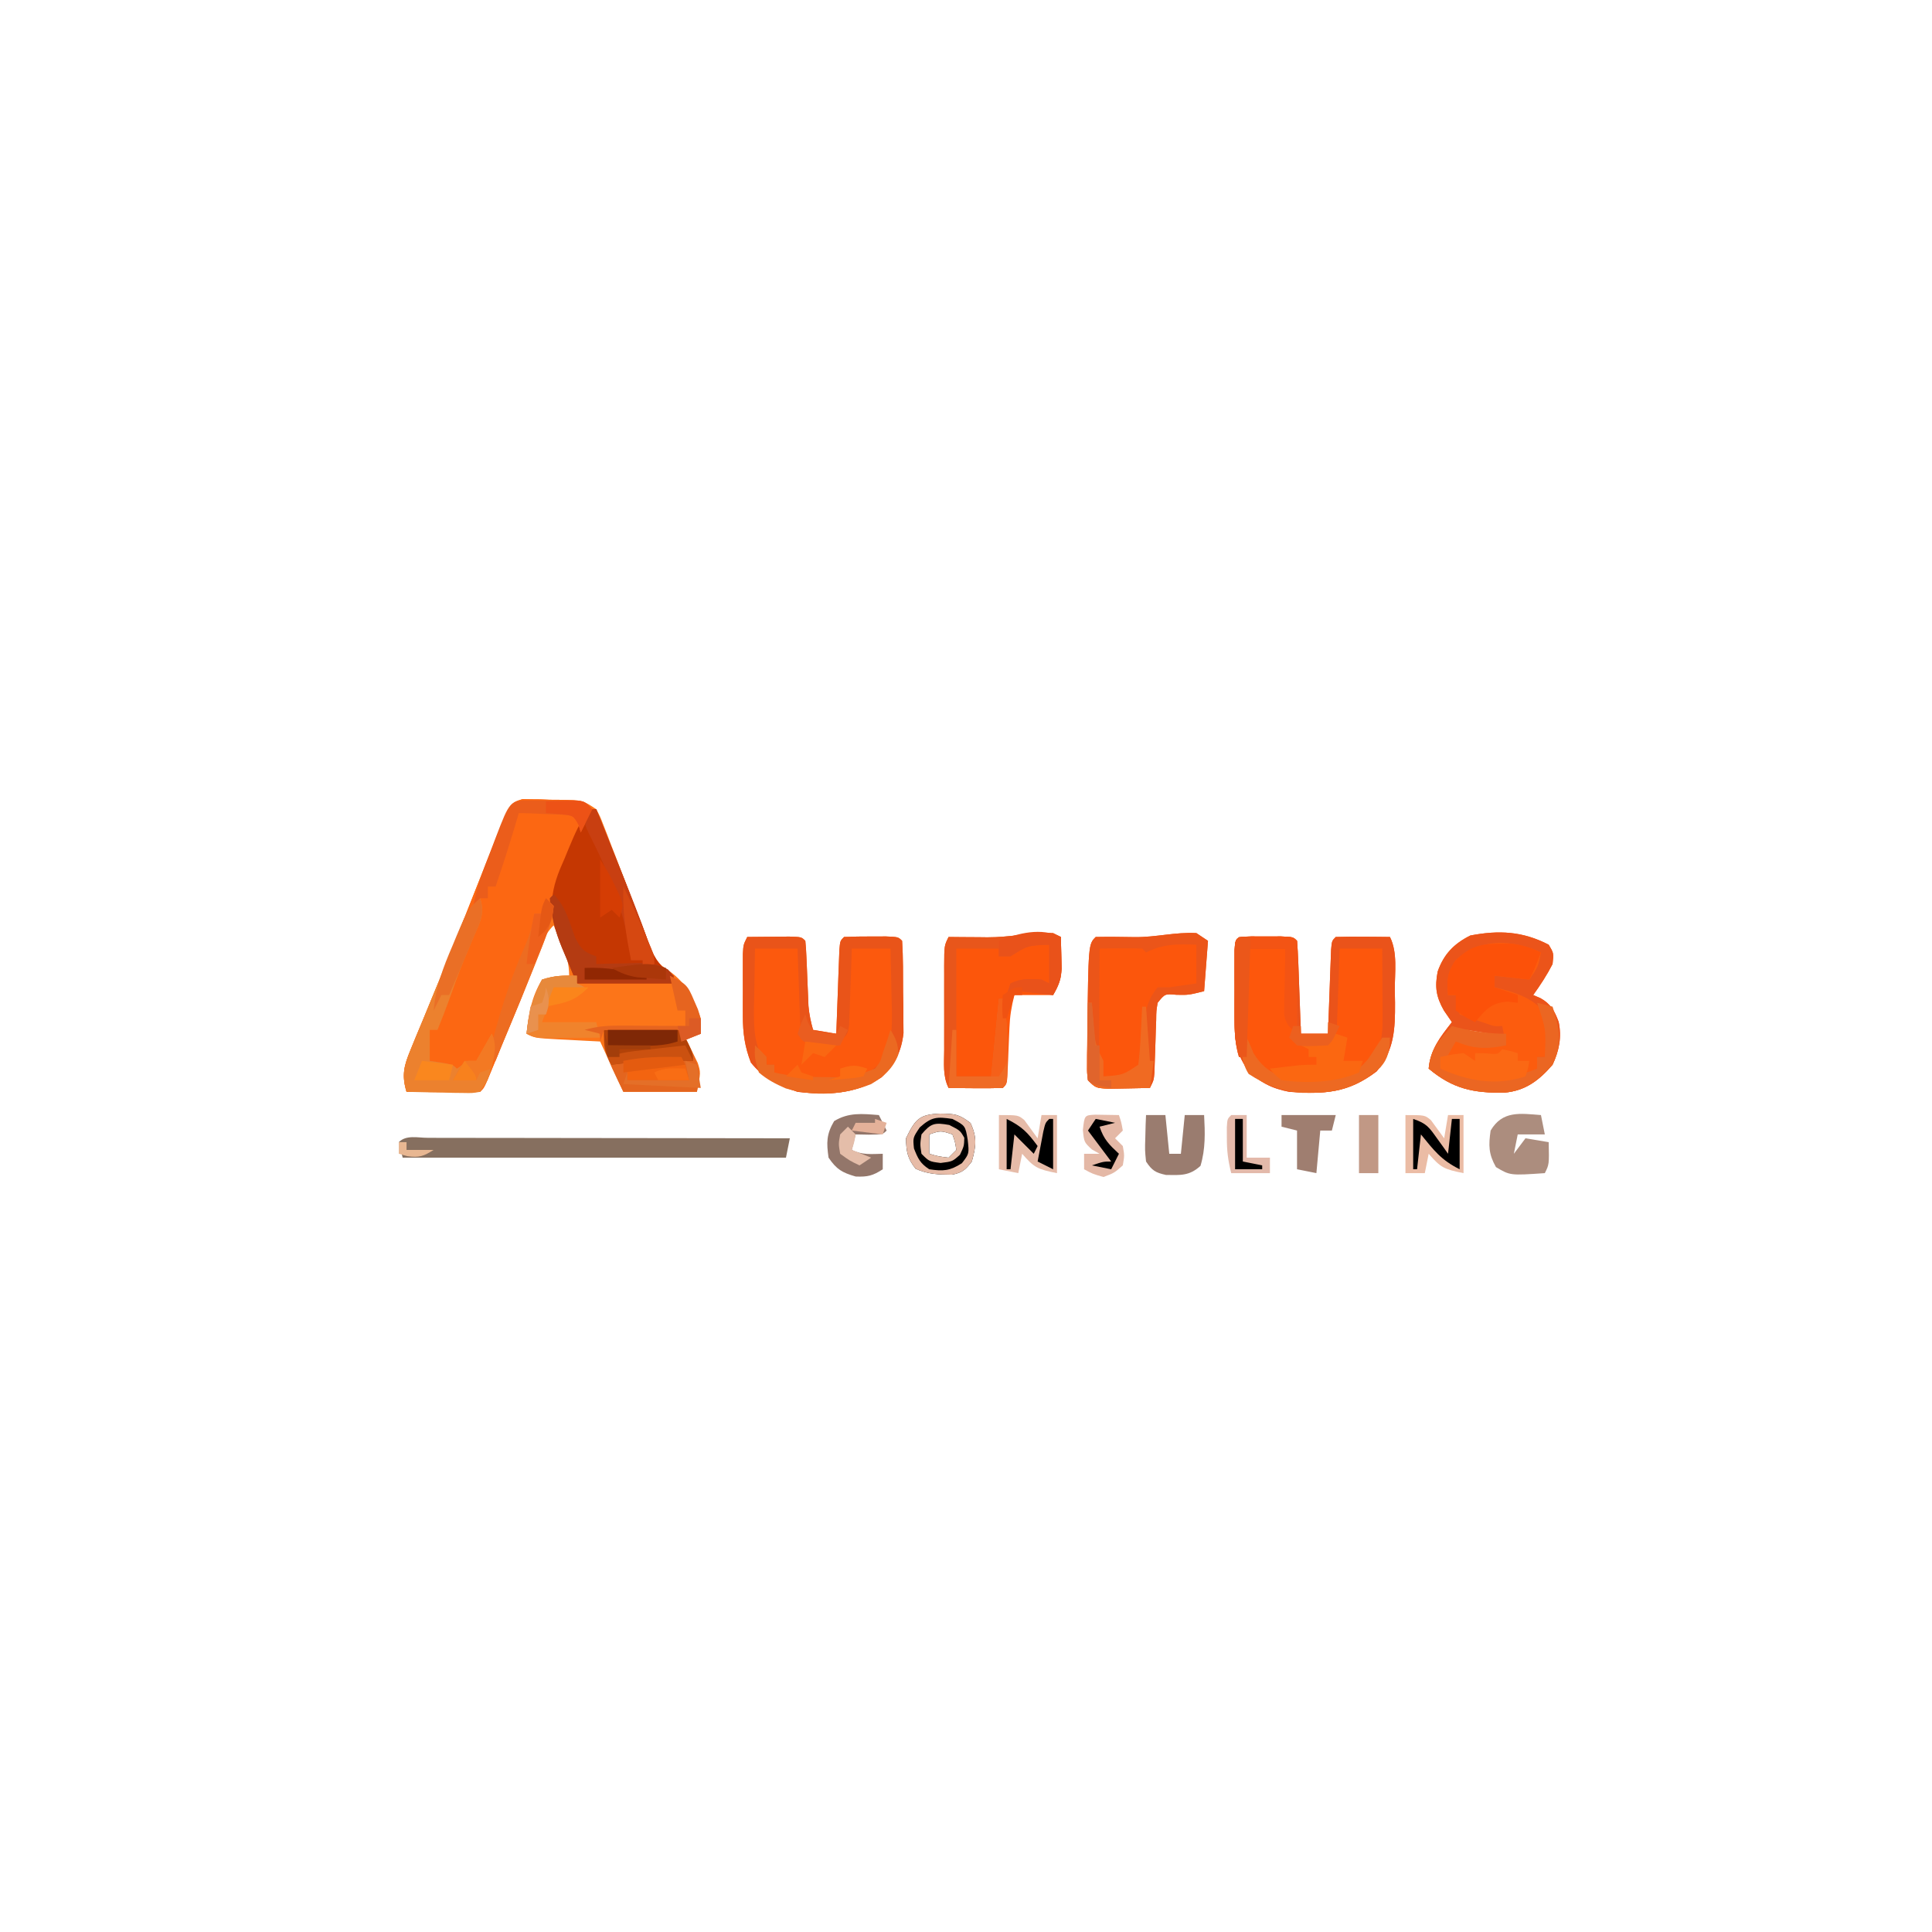 <?xml version="1.0" encoding="UTF-8"?>
<svg version="1.1" xmlns="http://www.w3.org/2000/svg" width="499" height="499">
<path d="M0 0 C0.719 0.013 1.439 0.027 2.18 0.041 C2.969 0.048 3.757 0.055 4.57 0.062 C5.39 0.095 6.21 0.128 7.055 0.162 C7.875 0.168 8.694 0.173 9.539 0.179 C15.611 0.303 15.611 0.303 19.055 2.599 C20.05 4.456 20.05 4.456 20.922 6.713 C21.248 7.543 21.574 8.372 21.909 9.228 C22.246 10.113 22.583 10.999 22.93 11.912 C23.281 12.814 23.633 13.716 23.995 14.645 C25.024 17.293 26.041 19.945 27.055 22.599 C27.563 23.922 28.073 25.245 28.582 26.568 C29.218 28.223 29.218 28.223 29.867 29.912 C30.256 30.917 30.646 31.923 31.047 32.959 C31.66 34.564 32.254 36.177 32.812 37.802 C34.038 41.155 34.859 42.476 37.93 44.412 C42.348 47.505 44.238 51.582 46.055 56.599 C46.055 57.919 46.055 59.239 46.055 60.599 C44.735 60.929 43.415 61.259 42.055 61.599 C42.505 62.487 42.505 62.487 42.965 63.392 C43.345 64.183 43.725 64.973 44.117 65.787 C44.5 66.564 44.883 67.341 45.277 68.142 C46.055 70.599 46.055 70.599 45.055 75.599 C38.785 75.599 32.515 75.599 26.055 75.599 C24.075 71.309 22.095 67.019 20.055 62.599 C18.851 62.539 17.647 62.478 16.406 62.416 C14.831 62.331 13.255 62.247 11.68 62.162 C10.489 62.103 10.489 62.103 9.273 62.043 C3.281 61.713 3.281 61.713 1.055 60.599 C1.593 55.321 2.333 51.135 5.055 46.599 C8.742 45.662 8.742 45.662 12.055 45.599 C12.055 42.303 11.311 40.436 10.055 37.412 C9.683 36.511 9.312 35.61 8.93 34.681 C8.641 33.994 8.352 33.307 8.055 32.599 C5.355 35.299 4.501 38.45 3.242 41.974 C0.696 48.934 -2.053 55.776 -4.945 62.599 C-6.275 65.832 -7.604 69.064 -8.93 72.299 C-9.945 74.599 -9.945 74.599 -10.945 75.599 C-12.361 75.686 -13.781 75.706 -15.199 75.697 C-16.053 75.694 -16.907 75.691 -17.787 75.687 C-18.685 75.679 -19.583 75.67 -20.508 75.662 C-21.41 75.657 -22.311 75.653 -23.24 75.648 C-25.475 75.636 -27.71 75.62 -29.945 75.599 C-31.217 71.269 -30.625 68.905 -28.91 64.779 C-28.437 63.62 -27.964 62.461 -27.476 61.267 C-26.945 60.003 -26.414 58.739 -25.883 57.474 C-25.342 56.162 -24.802 54.849 -24.264 53.535 C-23.408 51.448 -22.551 49.361 -21.689 47.277 C-19.456 41.873 -17.283 36.447 -15.133 31.01 C-14.819 30.217 -14.505 29.425 -14.182 28.609 C-12.943 25.482 -11.705 22.354 -10.472 19.225 C-9.612 17.044 -8.746 14.867 -7.879 12.689 C-7.5 11.722 -7.5 11.722 -7.113 10.736 C-3.217 0.991 -3.217 0.991 0 0 Z " fill="#FC7519" transform="translate(134.945,206.401)"/>
<path d="M0 0 C0.726 0.013 1.451 0.027 2.199 0.041 C2.992 0.048 3.786 0.055 4.603 0.062 C5.428 0.095 6.252 0.128 7.101 0.162 C7.93 0.168 8.758 0.173 9.611 0.179 C15.744 0.304 15.744 0.304 18.039 2.599 C17.736 3.17 17.433 3.741 17.121 4.33 C10.939 16.157 10.939 16.157 7.601 28.951 C6.919 33.378 5.468 37.154 3.789 41.287 C3.474 42.079 3.159 42.87 2.834 43.686 C0.685 49.067 -1.511 54.429 -3.766 59.767 C-4.636 61.828 -5.493 63.894 -6.344 65.963 C-6.795 67.06 -7.246 68.157 -7.711 69.287 C-8.119 70.281 -8.526 71.275 -8.946 72.299 C-9.961 74.599 -9.961 74.599 -10.961 75.599 C-12.377 75.686 -13.797 75.706 -15.215 75.697 C-16.069 75.694 -16.923 75.691 -17.803 75.687 C-18.701 75.679 -19.599 75.67 -20.524 75.662 C-21.425 75.657 -22.327 75.653 -23.256 75.648 C-25.491 75.636 -27.726 75.62 -29.961 75.599 C-31.233 71.269 -30.641 68.905 -28.926 64.779 C-28.453 63.62 -27.98 62.461 -27.492 61.267 C-26.961 60.003 -26.43 58.739 -25.899 57.474 C-25.358 56.162 -24.818 54.849 -24.28 53.535 C-23.424 51.448 -22.567 49.361 -21.705 47.277 C-19.472 41.873 -17.298 36.447 -15.149 31.01 C-14.835 30.217 -14.521 29.425 -14.198 28.609 C-12.959 25.482 -11.721 22.354 -10.488 19.225 C-9.627 17.044 -8.762 14.867 -7.895 12.689 C-7.516 11.722 -7.516 11.722 -7.129 10.736 C-3.231 0.987 -3.231 0.987 0 0 Z " fill="#FC6712" transform="translate(134.961,206.401)"/>
<path d="M0 0 C2.312 -0.027 4.625 -0.046 6.938 -0.062 C8.225 -0.074 9.513 -0.086 10.84 -0.098 C14 0 14 0 15 1 C15.144 2.367 15.227 3.74 15.281 5.113 C15.319 5.949 15.356 6.785 15.395 7.646 C15.447 8.966 15.447 8.966 15.5 10.312 C15.569 12.038 15.642 13.763 15.719 15.488 C15.749 16.257 15.779 17.026 15.811 17.818 C15.998 19.973 16.416 21.921 17 24 C18.98 24.33 20.96 24.66 23 25 C23.025 24.278 23.05 23.556 23.076 22.813 C23.192 19.562 23.314 16.313 23.438 13.062 C23.477 11.926 23.516 10.79 23.557 9.619 C23.599 8.54 23.64 7.46 23.684 6.348 C23.72 5.347 23.757 4.347 23.795 3.317 C24 1 24 1 25 0 C27.332 -0.099 29.666 -0.13 32 -0.125 C33.279 -0.128 34.557 -0.13 35.875 -0.133 C39 0 39 0 40 1 C40.283 5.389 40.232 9.79 40.25 14.188 C40.271 15.42 40.291 16.653 40.312 17.924 C40.32 19.715 40.32 19.715 40.328 21.543 C40.337 22.636 40.347 23.73 40.356 24.856 C39.814 29.637 38.12 32.91 34.688 36.25 C27.978 40.619 20.777 40.892 13 40 C8.062 38.423 4.21 36.503 0.938 32.438 C-0.645 28.322 -1.128 24.848 -1.133 20.43 C-1.134 19.369 -1.135 18.308 -1.137 17.215 C-1.133 16.113 -1.129 15.011 -1.125 13.875 C-1.129 12.765 -1.133 11.655 -1.137 10.512 C-1.135 9.453 -1.134 8.395 -1.133 7.305 C-1.132 6.335 -1.131 5.366 -1.129 4.367 C-1 2 -1 2 0 0 Z " fill="#FC590D" transform="translate(193,242)"/>
<path d="M0 0 C1.279 0.003 2.558 0.005 3.875 0.008 C5.154 0.005 6.433 0.003 7.75 0 C10.875 0.133 10.875 0.133 11.875 1.133 C12.033 2.912 12.126 4.696 12.191 6.48 C12.233 7.56 12.275 8.64 12.318 9.752 C12.358 10.888 12.397 12.025 12.438 13.195 C12.481 14.335 12.524 15.476 12.568 16.65 C12.675 19.478 12.777 22.305 12.875 25.133 C15.185 25.133 17.495 25.133 19.875 25.133 C19.9 24.411 19.925 23.689 19.951 22.946 C20.067 19.695 20.189 16.445 20.312 13.195 C20.352 12.059 20.391 10.923 20.432 9.752 C20.474 8.672 20.515 7.593 20.559 6.48 C20.595 5.48 20.632 4.48 20.67 3.449 C20.875 1.133 20.875 1.133 21.875 0.133 C24.228 0.06 26.583 0.049 28.938 0.07 C30.228 0.079 31.518 0.088 32.848 0.098 C33.847 0.109 34.846 0.121 35.875 0.133 C37.902 4.187 37.104 9.364 37.125 13.82 C37.146 14.897 37.166 15.974 37.188 17.084 C37.221 23.936 37.013 29.386 32.445 34.84 C25.119 40.444 18.897 40.82 9.875 40.133 C5.387 39.281 2.002 37.625 -1.062 34.195 C-4.078 29.718 -4.252 26.438 -4.258 21.09 C-4.259 19.934 -4.26 18.779 -4.262 17.588 C-4.258 16.386 -4.254 15.184 -4.25 13.945 C-4.254 12.732 -4.258 11.518 -4.262 10.268 C-4.26 9.116 -4.259 7.964 -4.258 6.777 C-4.257 5.719 -4.256 4.66 -4.254 3.57 C-4.059 -0.101 -3.755 0.16 0 0 Z " fill="#FD570C" transform="translate(323.125,241.867)"/>
<path d="M0 0 C1.312 2.188 1.312 2.188 1 5 C-0.451 7.829 -2.149 10.419 -4 13 C-3.379 13.267 -2.757 13.534 -2.117 13.809 C0.558 15.314 1.512 17.095 2.578 19.938 C3.394 23.927 2.708 27.337 1 31 C-2.452 35.043 -6.028 37.754 -11.453 38.203 C-19.409 38.336 -24.749 37.251 -31 32 C-30.543 26.973 -28.008 23.851 -25 20 C-25.681 19.01 -26.361 18.02 -27.062 17 C-29.08 13.433 -29.45 10.935 -28.672 6.926 C-27.124 2.489 -24.487 -0.257 -20.25 -2.375 C-12.877 -3.793 -6.736 -3.488 0 0 Z M-21 22 C-20.34 22.66 -19.68 23.32 -19 24 C-16.892 23.681 -16.892 23.681 -15 23 C-17.97 22.505 -17.97 22.505 -21 22 Z " fill="#FC5C0E" transform="translate(400,244)"/>
<path d="M0 0 C0.99 0.66 1.98 1.32 3 2 C2.67 6.29 2.34 10.58 2 15 C-2 16 -2 16 -5.125 15.938 C-8.132 15.671 -8.132 15.671 -10 18 C-10.353 20.096 -10.353 20.096 -10.379 22.5 C-10.413 23.387 -10.447 24.274 -10.482 25.188 C-10.509 26.116 -10.535 27.044 -10.562 28 C-10.622 29.833 -10.686 31.667 -10.754 33.5 C-10.778 34.315 -10.802 35.129 -10.826 35.969 C-11 38 -11 38 -12 40 C-14.291 40.054 -16.583 40.093 -18.875 40.125 C-20.151 40.148 -21.427 40.171 -22.742 40.195 C-26 40 -26 40 -28 38 C-28.243 36.191 -28.243 36.191 -28.23 33.992 C-28.229 33.177 -28.228 32.362 -28.227 31.523 C-28.214 30.649 -28.201 29.775 -28.188 28.875 C-28.18 27.985 -28.173 27.095 -28.166 26.178 C-27.885 2.885 -27.885 2.885 -26 1 C-22.629 0.94 -19.273 0.98 -15.902 1.039 C-10.405 1.099 -5.525 -0.296 0 0 Z " fill="#FC560C" transform="translate(309,241)"/>
<path d="M0 0 C0.66 0.33 1.32 0.66 2 1 C2.054 2.75 2.093 4.5 2.125 6.25 C2.148 7.225 2.171 8.199 2.195 9.203 C2 12 2 12 0 16 C-3.3 16 -6.6 16 -10 16 C-10.771 19.086 -11.159 21.405 -11.281 24.512 C-11.319 25.352 -11.356 26.191 -11.395 27.057 C-11.465 28.822 -11.536 30.588 -11.605 32.354 C-11.643 33.189 -11.68 34.025 -11.719 34.887 C-11.764 36.035 -11.764 36.035 -11.811 37.206 C-12 39 -12 39 -13 40 C-15.353 40.073 -17.708 40.084 -20.062 40.062 C-21.353 40.053 -22.643 40.044 -23.973 40.035 C-24.972 40.024 -25.971 40.012 -27 40 C-28.55 36.899 -28.142 33.621 -28.133 30.219 C-28.134 29.449 -28.135 28.68 -28.136 27.888 C-28.136 26.26 -28.135 24.633 -28.13 23.005 C-28.125 20.51 -28.13 18.015 -28.137 15.52 C-28.136 13.94 -28.135 12.361 -28.133 10.781 C-28.135 10.032 -28.137 9.283 -28.139 8.512 C-28.115 3.23 -28.115 3.23 -27 1 C-25.88 1.012 -24.76 1.023 -23.605 1.035 C-22.133 1.045 -20.66 1.054 -19.188 1.062 C-18.45 1.071 -17.712 1.079 -16.951 1.088 C-11.11 1.114 -5.901 -0.187 0 0 Z " fill="#FC560B" transform="translate(272,241)"/>
<path d="M0 0 C0.66 0 1.32 0 2 0 C9.684 19.116 9.684 19.116 12.812 27.312 C13.199 28.317 13.586 29.321 13.984 30.355 C14.608 31.98 15.224 33.607 15.828 35.238 C17.274 38.954 18.672 40.82 22 43 C22 43.66 22 44.32 22 45 C13.75 45 5.5 45 -3 45 C-3.969 42.669 -4.939 40.339 -5.938 37.938 C-6.394 36.858 -6.394 36.858 -6.859 35.758 C-9.945 28.188 -10.477 23.07 -7.342 15.422 C-6.961 14.54 -6.58 13.658 -6.188 12.75 C-5.818 11.853 -5.449 10.956 -5.068 10.031 C-3.574 6.446 -2.162 3.242 0 0 Z " fill="#C53702" transform="translate(152,209)"/>
<path d="M0 0 C2.312 -0.027 4.625 -0.046 6.938 -0.062 C8.225 -0.074 9.513 -0.086 10.84 -0.098 C14 0 14 0 15 1 C15.144 2.367 15.227 3.74 15.281 5.113 C15.319 5.949 15.356 6.785 15.395 7.646 C15.447 8.966 15.447 8.966 15.5 10.312 C15.569 12.038 15.642 13.763 15.719 15.488 C15.749 16.257 15.779 17.026 15.811 17.818 C15.998 19.973 16.416 21.921 17 24 C18.98 24.33 20.96 24.66 23 25 C23.025 24.278 23.05 23.556 23.076 22.813 C23.192 19.562 23.314 16.313 23.438 13.062 C23.477 11.926 23.516 10.79 23.557 9.619 C23.599 8.54 23.64 7.46 23.684 6.348 C23.72 5.347 23.757 4.347 23.795 3.317 C24 1 24 1 25 0 C27.332 -0.099 29.666 -0.13 32 -0.125 C33.279 -0.128 34.557 -0.13 35.875 -0.133 C39 0 39 0 40 1 C40.283 5.389 40.232 9.79 40.25 14.188 C40.271 15.42 40.291 16.653 40.312 17.924 C40.32 19.715 40.32 19.715 40.328 21.543 C40.337 22.636 40.347 23.73 40.356 24.856 C39.814 29.637 38.12 32.91 34.688 36.25 C27.978 40.619 20.777 40.892 13 40 C8.062 38.423 4.21 36.503 0.938 32.438 C-0.645 28.322 -1.128 24.848 -1.133 20.43 C-1.134 19.369 -1.135 18.308 -1.137 17.215 C-1.133 16.113 -1.129 15.011 -1.125 13.875 C-1.129 12.765 -1.133 11.655 -1.137 10.512 C-1.135 9.453 -1.134 8.395 -1.133 7.305 C-1.132 6.335 -1.131 5.366 -1.129 4.367 C-1 2 -1 2 0 0 Z M2 3 C1.919 6.875 1.859 10.749 1.812 14.625 C1.787 15.719 1.762 16.814 1.736 17.941 C1.683 23.797 1.7 28.063 5 33 C5.66 33 6.32 33 7 33 C7 33.66 7 34.32 7 35 C11.224 37.035 14.773 37.298 19.438 37.312 C20.715 37.329 21.992 37.346 23.309 37.363 C28.626 36.84 31.607 35.406 35.359 31.617 C37.832 26.167 37.423 21.03 37.25 15.125 C37.232 13.96 37.214 12.794 37.195 11.594 C37.148 8.728 37.083 5.865 37 3 C33.7 3 30.4 3 27 3 C26.951 4.565 26.902 6.13 26.852 7.742 C26.777 9.786 26.701 11.831 26.625 13.875 C26.579 15.424 26.579 15.424 26.531 17.004 C26.493 17.99 26.454 18.976 26.414 19.992 C26.383 20.903 26.351 21.815 26.319 22.753 C26 25 26 25 24 27 C22.125 27.266 22.125 27.266 20 27.25 C18.948 27.258 18.948 27.258 17.875 27.266 C16 27 16 27 14 25 C13.681 22.753 13.681 22.753 13.586 19.992 C13.547 19.006 13.509 18.02 13.469 17.004 C13.438 15.971 13.407 14.939 13.375 13.875 C13.336 12.835 13.298 11.794 13.258 10.723 C13.163 8.149 13.081 5.574 13 3 C9.37 3 5.74 3 2 3 Z " fill="#E95419" transform="translate(193,242)"/>
<path d="M0 0 C1.279 0.003 2.558 0.005 3.875 0.008 C5.154 0.005 6.433 0.003 7.75 0 C10.875 0.133 10.875 0.133 11.875 1.133 C12.033 2.912 12.126 4.696 12.191 6.48 C12.233 7.56 12.275 8.64 12.318 9.752 C12.358 10.888 12.397 12.025 12.438 13.195 C12.481 14.335 12.524 15.476 12.568 16.65 C12.675 19.478 12.777 22.305 12.875 25.133 C15.185 25.133 17.495 25.133 19.875 25.133 C19.9 24.411 19.925 23.689 19.951 22.946 C20.067 19.695 20.189 16.445 20.312 13.195 C20.352 12.059 20.391 10.923 20.432 9.752 C20.474 8.672 20.515 7.593 20.559 6.48 C20.595 5.48 20.632 4.48 20.67 3.449 C20.875 1.133 20.875 1.133 21.875 0.133 C24.228 0.06 26.583 0.049 28.938 0.07 C30.228 0.079 31.518 0.088 32.848 0.098 C33.847 0.109 34.846 0.121 35.875 0.133 C37.902 4.187 37.104 9.364 37.125 13.82 C37.146 14.897 37.166 15.974 37.188 17.084 C37.221 23.936 37.013 29.386 32.445 34.84 C25.119 40.444 18.897 40.82 9.875 40.133 C5.387 39.281 2.002 37.625 -1.062 34.195 C-4.078 29.718 -4.252 26.438 -4.258 21.09 C-4.259 19.934 -4.26 18.779 -4.262 17.588 C-4.258 16.386 -4.254 15.184 -4.25 13.945 C-4.254 12.732 -4.258 11.518 -4.262 10.268 C-4.26 9.116 -4.259 7.964 -4.258 6.777 C-4.257 5.719 -4.256 4.66 -4.254 3.57 C-4.059 -0.101 -3.755 0.16 0 0 Z M-1.125 3.133 C-1.212 7.195 -1.265 11.257 -1.312 15.32 C-1.338 16.471 -1.363 17.621 -1.389 18.807 C-1.398 19.918 -1.408 21.03 -1.418 22.176 C-1.434 23.197 -1.449 24.218 -1.466 25.27 C-0.93 29.773 1.057 32.336 4.25 35.445 C10.594 38.399 18.074 37.943 24.875 36.508 C28.879 34.673 30.369 32.744 32.875 29.133 C33.895 26.074 33.99 24.009 33.973 20.809 C33.969 19.781 33.966 18.753 33.963 17.693 C33.955 16.622 33.946 15.55 33.938 14.445 C33.933 13.362 33.928 12.278 33.924 11.162 C33.912 8.486 33.894 5.809 33.875 3.133 C30.245 3.133 26.615 3.133 22.875 3.133 C22.826 4.698 22.777 6.263 22.727 7.875 C22.652 9.919 22.576 11.964 22.5 14.008 C22.454 15.557 22.454 15.557 22.406 17.137 C22.368 18.123 22.329 19.109 22.289 20.125 C22.258 21.036 22.226 21.947 22.194 22.886 C21.875 25.133 21.875 25.133 19.875 27.133 C17.187 27.403 14.584 27.22 11.875 27.133 C9.428 22.328 9.439 17.595 9.25 12.32 C9.211 11.437 9.173 10.553 9.133 9.643 C9.039 7.473 8.956 5.303 8.875 3.133 C5.575 3.133 2.275 3.133 -1.125 3.133 Z " fill="#EA531A" transform="translate(323.125,241.867)"/>
<path d="M0 0 C0.931 0.004 1.863 0.007 2.823 0.011 C3.798 0.011 4.774 0.011 5.779 0.01 C9.02 0.011 12.261 0.019 15.502 0.027 C17.743 0.029 19.983 0.03 22.224 0.031 C28.134 0.035 34.044 0.045 39.954 0.056 C45.98 0.066 52.006 0.071 58.031 0.076 C69.864 0.086 81.697 0.103 93.529 0.124 C93.199 1.774 92.869 3.424 92.529 5.124 C59.859 5.124 27.189 5.124 -6.471 5.124 C-6.801 3.804 -7.131 2.484 -7.471 1.124 C-5.528 -0.819 -2.586 0.004 0 0 Z " fill="#866F5F" transform="translate(110.471,293.876)"/>
<path d="M0 0 C1.312 2.188 1.312 2.188 1 5 C-0.451 7.829 -2.149 10.419 -4 13 C-3.379 13.267 -2.757 13.534 -2.117 13.809 C0.558 15.314 1.512 17.095 2.578 19.938 C3.394 23.927 2.708 27.337 1 31 C-2.452 35.043 -6.028 37.754 -11.453 38.203 C-19.409 38.336 -24.749 37.251 -31 32 C-30.543 26.973 -28.008 23.851 -25 20 C-25.681 19.01 -26.361 18.02 -27.062 17 C-29.08 13.433 -29.45 10.935 -28.672 6.926 C-27.124 2.489 -24.487 -0.257 -20.25 -2.375 C-12.877 -3.793 -6.736 -3.488 0 0 Z M-24 4 C-26.29 7.435 -26.178 8.985 -26 13 C-25.34 13 -24.68 13 -24 13 C-23.67 14.65 -23.34 16.3 -23 18 C-21.543 18.504 -20.084 19.003 -18.625 19.5 C-17.813 19.778 -17.001 20.057 -16.164 20.344 C-14.058 21.097 -14.058 21.097 -12 21 C-11.67 22.65 -11.34 24.3 -11 26 C-15.824 26.193 -19.496 25.757 -24 24 C-27.247 27.488 -27.247 27.488 -28 32 C-21.596 34.9 -16.026 35.834 -9 35 C-5.444 33.688 -5.444 33.688 -3 32 C-3 31.01 -3 30.02 -3 29 C-2.34 29 -1.68 29 -1 29 C0.092 24.134 0.612 21.101 -1.875 16.625 C-5.209 13.225 -9.484 12.122 -14 11 C-14 10.01 -14 9.02 -14 8 C-11.03 8.33 -8.06 8.66 -5 9 C-2.741 5.746 -2.741 5.746 -2 2 C-9.547 -1.412 -17.594 -1.749 -24 4 Z M-21 22 C-20.34 22.66 -19.68 23.32 -19 24 C-16.892 23.681 -16.892 23.681 -15 23 C-17.97 22.505 -17.97 22.505 -21 22 Z " fill="#EB541A" transform="translate(400,244)"/>
<path d="M0 0 C0.99 0.66 1.98 1.32 3 2 C2.67 6.29 2.34 10.58 2 15 C-2 16 -2 16 -5.125 15.938 C-8.132 15.671 -8.132 15.671 -10 18 C-10.353 20.096 -10.353 20.096 -10.379 22.5 C-10.413 23.387 -10.447 24.274 -10.482 25.188 C-10.509 26.116 -10.535 27.044 -10.562 28 C-10.622 29.833 -10.686 31.667 -10.754 33.5 C-10.778 34.315 -10.802 35.129 -10.826 35.969 C-11 38 -11 38 -12 40 C-14.291 40.054 -16.583 40.093 -18.875 40.125 C-20.151 40.148 -21.427 40.171 -22.742 40.195 C-26 40 -26 40 -28 38 C-28.243 36.191 -28.243 36.191 -28.23 33.992 C-28.229 33.177 -28.228 32.362 -28.227 31.523 C-28.214 30.649 -28.201 29.775 -28.188 28.875 C-28.18 27.985 -28.173 27.095 -28.166 26.178 C-27.885 2.885 -27.885 2.885 -26 1 C-22.629 0.94 -19.273 0.98 -15.902 1.039 C-10.405 1.099 -5.525 -0.296 0 0 Z M-13 5 C-13.33 4.67 -13.66 4.34 -14 4 C-15.853 3.928 -17.708 3.916 -19.562 3.938 C-20.574 3.947 -21.586 3.956 -22.629 3.965 C-23.411 3.976 -24.194 3.988 -25 4 C-25.025 8.057 -25.043 12.114 -25.055 16.17 C-25.06 17.55 -25.067 18.929 -25.075 20.308 C-25.088 22.294 -25.093 24.28 -25.098 26.266 C-25.103 27.46 -25.108 28.654 -25.114 29.884 C-25.019 32.467 -24.766 34.55 -24 37 C-19.455 37.423 -19.455 37.423 -15.301 35.949 C-13.301 32.953 -13.584 30.183 -13.5 26.625 C-13.38 21.57 -13.281 18.009 -10 14 C-9.01 14 -8.02 14 -7 14 C-4.664 13.683 -2.331 13.352 0 13 C0 9.7 0 6.4 0 3 C-4.921 2.833 -8.503 2.752 -13 5 Z " fill="#EB5519" transform="translate(309,241)"/>
<path d="M0 0 C0.66 0.33 1.32 0.66 2 1 C2.054 2.75 2.093 4.5 2.125 6.25 C2.148 7.225 2.171 8.199 2.195 9.203 C1.999 12.02 1.446 13.609 0 16 C-0.699 15.916 -1.397 15.832 -2.117 15.746 C-3.482 15.593 -3.482 15.593 -4.875 15.438 C-5.78 15.333 -6.685 15.229 -7.617 15.121 C-10.017 14.803 -10.017 14.803 -12 16 C-11.67 15.01 -11.34 14.02 -11 13 C-8.261 11.63 -6.029 11.874 -3 12 C-2.34 12.33 -1.68 12.66 -1 13 C-1 9.7 -1 6.4 -1 3 C-6.585 3.199 -6.585 3.199 -11 6 C-11.99 6 -12.98 6 -14 6 C-14 5.34 -14 4.68 -14 4 C-17.63 4 -21.26 4 -25 4 C-25 14.89 -25 25.78 -25 37 C-22.03 37 -19.06 37 -16 37 C-15.34 30.4 -14.68 23.8 -14 17 C-13.67 17 -13.34 17 -13 17 C-11.841 21.601 -11.851 26.04 -11.875 30.75 C-11.869 31.92 -11.869 31.92 -11.863 33.113 C-11.873 38.873 -11.873 38.873 -13 40 C-15.353 40.073 -17.708 40.084 -20.062 40.062 C-21.353 40.053 -22.643 40.044 -23.973 40.035 C-24.972 40.024 -25.971 40.012 -27 40 C-28.55 36.899 -28.142 33.621 -28.133 30.219 C-28.134 29.449 -28.135 28.68 -28.136 27.888 C-28.136 26.26 -28.135 24.633 -28.13 23.005 C-28.125 20.51 -28.13 18.015 -28.137 15.52 C-28.136 13.94 -28.135 12.361 -28.133 10.781 C-28.135 10.032 -28.137 9.283 -28.139 8.512 C-28.115 3.23 -28.115 3.23 -27 1 C-25.88 1.012 -24.76 1.023 -23.605 1.035 C-22.133 1.045 -20.66 1.054 -19.188 1.062 C-18.45 1.071 -17.712 1.079 -16.951 1.088 C-11.11 1.114 -5.901 -0.187 0 0 Z M-8 13 C-4 14 -4 14 -4 14 Z " fill="#E8561B" transform="translate(272,241)"/>
<path d="M0 0 C6.6 0 13.2 0 20 0 C25.125 10.375 25.125 10.375 24 16 C17.73 16 11.46 16 5 16 C0 5.625 0 5.625 0 0 Z " fill="#E3651F" transform="translate(156,266)"/>
<path d="M0 0 C1.338 4.013 -0.097 6.308 -1.688 10 C-2.25 11.351 -2.811 12.703 -3.371 14.055 C-3.649 14.722 -3.928 15.39 -4.214 16.077 C-5.635 19.555 -6.884 23.093 -8.141 26.633 C-9.041 29.112 -10.009 31.556 -11 34 C-11.66 34 -12.32 34 -13 34 C-13 34.949 -13 35.898 -13 36.875 C-13 38.583 -13 40.292 -13 42 C-12.031 42.144 -11.061 42.289 -10.062 42.438 C-7 43 -7 43 -6 44 C-5.01 43.34 -4.02 42.68 -3 42 C-2.34 42 -1.68 42 -1 42 C0.32 39.69 1.64 37.38 3 35 C4.335 37.67 3.779 39.038 3.188 41.938 C3.016 42.813 2.845 43.688 2.668 44.59 C2 47 2 47 0 50 C-1.971 50.341 -1.971 50.341 -4.352 50.293 C-5.202 50.283 -6.053 50.274 -6.93 50.264 C-7.819 50.239 -8.709 50.213 -9.625 50.188 C-10.522 50.174 -11.419 50.16 -12.344 50.146 C-14.563 50.111 -16.781 50.062 -19 50 C-20.428 45.397 -19.457 42.756 -17.648 38.371 C-17.393 37.741 -17.137 37.11 -16.873 36.461 C-16.052 34.448 -15.214 32.443 -14.375 30.438 C-13.833 29.117 -13.293 27.796 -12.754 26.475 C-11.694 23.882 -10.623 21.295 -9.542 18.71 C-8.536 16.303 -7.557 13.89 -6.591 11.465 C-6.161 10.395 -5.732 9.325 -5.289 8.223 C-4.731 6.813 -4.731 6.813 -4.163 5.375 C-3.028 3.058 -1.937 1.675 0 0 Z " fill="#EC812E" transform="translate(124,232)"/>
<path d="M0 0 C0.927 -0.005 1.854 -0.01 2.809 -0.016 C5.723 0.265 7.911 1.038 10.562 2.25 C8.688 7 8.688 7 7.562 9.25 C4.593 8.92 1.623 8.59 -1.438 8.25 C-1.438 9.24 -1.438 10.23 -1.438 11.25 C0.542 11.91 2.522 12.57 4.562 13.25 C4.562 13.91 4.562 14.57 4.562 15.25 C3.232 15.095 3.232 15.095 1.875 14.938 C-2.444 15.345 -3.694 17.022 -6.438 20.25 C-8.938 19 -8.938 19 -11.438 17.25 C-11.438 15.93 -11.438 14.61 -11.438 13.25 C-12.098 13.25 -12.758 13.25 -13.438 13.25 C-13.785 9.518 -13.73 7.709 -11.688 4.5 C-7.988 0.8 -5.201 -0.029 0 0 Z " fill="#FC5109" transform="translate(387.438,243.75)"/>
<path d="M0 0 C1.32 0.33 2.64 0.66 4 1 C5.806 6.719 6.627 10.326 4 16 C0.401 19.916 -2.99 22.751 -8.453 23.203 C-16.409 23.336 -21.749 22.251 -28 17 C-27.555 11.96 -25.287 9.624 -22 6 C-21.196 6.217 -21.196 6.217 -20.375 6.438 C-16.191 7.429 -12.309 8 -8 8 C-8 8.99 -8 9.98 -8 11 C-13.035 12.007 -16.239 11.974 -21 10 C-22.32 12.31 -23.64 14.62 -25 17 C-16.722 19.499 -8.15 20.524 0 17 C0 16.01 0 15.02 0 14 C0.66 14 1.32 14 2 14 C2.299 6.78 2.299 6.78 0 0 Z " fill="#EB6622" transform="translate(397,259)"/>
<path d="M0 0 C3.744 0.048 4.821 0.094 7.875 2.438 C9.583 6.26 9.299 8.374 8.188 12.375 C6.571 14.504 5.716 15.276 3.066 15.773 C-0.413 15.738 -3.109 15.692 -6.312 14.25 C-8.433 11.6 -8.745 9.754 -8.812 6.375 C-6.398 1.437 -5.399 0.206 0 0 Z M-2.812 5.375 C-2.812 7.025 -2.812 8.675 -2.812 10.375 C-0.415 11.055 -0.415 11.055 2.188 11.375 C2.848 10.715 3.507 10.055 4.188 9.375 C3.869 7.267 3.869 7.267 3.188 5.375 C0.138 4.364 0.138 4.364 -2.812 5.375 Z " fill="#000000" transform="translate(242.812,287.625)"/>
<path d="M0 0 C1.279 0.003 2.558 0.005 3.875 0.008 C5.154 0.005 6.433 0.003 7.75 0 C10.875 0.133 10.875 0.133 11.875 1.133 C11.962 2.914 11.982 4.698 11.973 6.48 C11.969 7.56 11.966 8.64 11.963 9.752 C11.955 10.888 11.946 12.025 11.938 13.195 C11.933 14.335 11.928 15.476 11.924 16.65 C11.912 19.478 11.896 22.305 11.875 25.133 C9.89 23.496 8.957 22.632 8.534 20.048 C8.55 19.268 8.566 18.488 8.582 17.684 C8.592 16.836 8.601 15.988 8.611 15.115 C8.636 14.234 8.662 13.353 8.688 12.445 C8.701 11.553 8.715 10.66 8.729 9.74 C8.764 7.538 8.818 5.335 8.875 3.133 C5.575 3.133 2.275 3.133 -1.125 3.133 C-1.125 12.373 -1.125 21.613 -1.125 31.133 C-1.785 31.133 -2.445 31.133 -3.125 31.133 C-4.154 27.738 -4.254 24.628 -4.258 21.09 C-4.259 19.934 -4.26 18.779 -4.262 17.588 C-4.258 16.386 -4.254 15.184 -4.25 13.945 C-4.254 12.732 -4.258 11.518 -4.262 10.268 C-4.26 9.116 -4.259 7.964 -4.258 6.777 C-4.257 5.719 -4.256 4.66 -4.254 3.57 C-4.059 -0.101 -3.755 0.16 0 0 Z " fill="#F35414" transform="translate(323.125,241.867)"/>
<path d="M0 0 C5 0 5 0 6.582 1.312 C7.721 2.875 8.861 4.438 10 6 C10.33 4.02 10.66 2.04 11 0 C12.32 0 13.64 0 15 0 C15 4.95 15 9.9 15 15 C9.979 13.996 9.138 13.602 6 10 C5.67 11.65 5.34 13.3 5 15 C3.35 15 1.7 15 0 15 C0 10.05 0 5.1 0 0 Z " fill="#EBBCA5" transform="translate(363,288)"/>
<path d="M0 0 C5 0 5 0 6.582 1.312 C7.721 2.875 8.861 4.438 10 6 C10.33 4.02 10.66 2.04 11 0 C12.32 0 13.64 0 15 0 C15 4.95 15 9.9 15 15 C9.979 13.996 9.138 13.602 6 10 C5.67 11.65 5.34 13.3 5 15 C3.35 14.67 1.7 14.34 0 14 C0 9.38 0 4.76 0 0 Z " fill="#E6BBA8" transform="translate(258,288)"/>
<path d="M0 0 C0.33 1.65 0.66 3.3 1 5 C-1.31 5 -3.62 5 -6 5 C-6.33 6.65 -6.66 8.3 -7 10 C-6.01 8.68 -5.02 7.36 -4 6 C-1.03 6.495 -1.03 6.495 2 7 C2.125 12.75 2.125 12.75 1 15 C-7.965 15.616 -7.965 15.616 -11.625 13.438 C-13.542 10.039 -13.549 7.84 -13 4 C-9.935 -1.198 -5.392 -0.415 0 0 Z " fill="#AC8D7E" transform="translate(398,288)"/>
<path d="M0 0 C3.112 3.112 4.066 7.169 5.586 11.25 C7.102 14.199 7.921 14.952 11 16 C11 16.66 11 17.32 11 18 C12.663 17.948 12.663 17.948 14.359 17.895 C15.823 17.866 17.286 17.839 18.75 17.812 C19.48 17.787 20.209 17.762 20.961 17.736 C24.268 17.691 26.589 17.774 29.516 19.387 C31 21 31 21 31 23 C22.75 23 14.5 23 6 23 C5.031 20.669 4.061 18.339 3.062 15.938 C2.758 15.218 2.454 14.499 2.141 13.758 C0.399 9.484 -0.63 5.611 -1 1 C-0.67 0.67 -0.34 0.34 0 0 Z " fill="#B43B12" transform="translate(143,231)"/>
<path d="M0 0 C6.6 0 13.2 0 20 0 C23 6 23 6 23 8 C21.857 7.983 21.857 7.983 20.691 7.965 C14.362 7.91 8.274 8.163 2 9 C-0.052 5.538 0 4.406 0 0 Z " fill="#B24208" transform="translate(156,266)"/>
<path d="M0 0 C1.65 0 3.3 0 5 0 C5.33 3.3 5.66 6.6 6 10 C6.99 10 7.98 10 9 10 C9.33 6.7 9.66 3.4 10 0 C11.65 0 13.3 0 15 0 C15.239 4.562 15.384 8.721 14.062 13.125 C11.185 15.741 8.937 15.519 5.156 15.469 C2.436 14.877 1.542 14.325 0 12 C-0.293 9.082 -0.293 9.082 -0.188 5.812 C-0.16 4.726 -0.133 3.639 -0.105 2.52 C-0.071 1.688 -0.036 0.857 0 0 Z " fill="#9A7C6F" transform="translate(296,288)"/>
<path d="M0 0 C0.66 1.32 1.32 2.64 2 4 C1 5 1 5 -2.562 5.062 C-3.697 5.042 -4.831 5.021 -6 5 C-6.33 6.32 -6.66 7.64 -7 9 C-4.291 10.354 -1.991 10.065 1 10 C1 11.32 1 12.64 1 14 C-1.555 15.671 -2.904 16.004 -6 15.875 C-9.538 14.843 -10.918 14.043 -13 11 C-13.553 7.127 -13.563 4.955 -11.562 1.562 C-7.79 -0.738 -4.309 -0.331 0 0 Z " fill="#93766A" transform="translate(227,288)"/>
<path d="M0 0 C1.195 -0.004 1.195 -0.004 2.414 -0.008 C3.663 0.004 3.663 0.004 4.938 0.016 C5.77 0.008 6.603 0 7.461 -0.008 C8.258 -0.005 9.054 -0.003 9.875 0 C10.606 0.002 11.337 0.005 12.09 0.007 C13.938 0.266 13.938 0.266 15.938 2.266 C14.947 4.246 13.957 6.226 12.938 8.266 C12.754 7.621 12.571 6.977 12.383 6.312 C11.029 3.891 11.029 3.891 7.68 3.656 C6.404 3.61 5.127 3.563 3.812 3.516 C1.891 3.431 1.891 3.431 -0.07 3.344 C-1.058 3.318 -2.045 3.292 -3.062 3.266 C-3.244 3.883 -3.426 4.501 -3.613 5.137 C-5.32 10.886 -7.129 16.589 -9.062 22.266 C-9.723 22.266 -10.383 22.266 -11.062 22.266 C-11.062 23.256 -11.062 24.246 -11.062 25.266 C-11.723 25.266 -12.383 25.266 -13.062 25.266 C-13.723 26.586 -14.383 27.906 -15.062 29.266 C-14.414 23.322 -12.263 18.049 -10.125 12.516 C-9.765 11.558 -9.404 10.6 -9.033 9.613 C-5.358 0.017 -5.358 0.017 0 0 Z " fill="#EB5D1B" transform="translate(137.062,206.734)"/>
<path d="M0 0 C1.008 1.984 1.968 3.915 2.75 6 C4.661 9.057 6.647 10.791 10 12 C16.724 12.709 23.757 12.79 30 10 C32.356 7.659 32.356 7.659 34 5 C34.66 4.01 35.32 3.02 36 2 C36.66 2 37.32 2 38 2 C37.926 5.108 37.631 7.276 35.551 9.664 C29.081 15.362 23.783 16.399 15.234 16.254 C9.855 15.832 6.051 14.333 1.5 11.375 C-0.796 7.74 -0.322 4.185 0 0 Z " fill="#ED6922" transform="translate(321,266)"/>
<path d="M0 0 C0.66 0 1.32 0 2 0 C15.113 32.624 15.113 32.624 17 40 C15.515 40.495 15.515 40.495 14 41 C14 40.34 14 39.68 14 39 C13.01 39 12.02 39 11 39 C10.937 38.415 10.874 37.83 10.809 37.227 C9.288 26.566 5.163 16.164 0.258 6.605 C-1 4 -1 4 -0.688 1.625 C-0.461 1.089 -0.234 0.552 0 0 Z " fill="#C83F11" transform="translate(152,209)"/>
<path d="M0 0 C2.051 0.033 4.102 0.065 6.152 0.098 C6.777 1.973 6.777 1.973 7.152 4.098 C6.492 4.758 5.832 5.418 5.152 6.098 C5.812 6.758 6.472 7.418 7.152 8.098 C7.59 10.535 7.59 10.535 7.152 13.098 C4.965 15.035 4.965 15.035 2.152 16.098 C-0.66 15.285 -0.66 15.285 -2.848 14.098 C-2.848 12.778 -2.848 11.458 -2.848 10.098 C-1.528 10.098 -0.208 10.098 1.152 10.098 C0.492 9.726 -0.168 9.355 -0.848 8.973 C-2.848 7.098 -2.848 7.098 -3.16 3.973 C-2.744 0.145 -2.744 0.145 0 0 Z " fill="#E4B8A6" transform="translate(282.848,287.902)"/>
<path d="M0 0 C0.99 0.33 1.98 0.66 3 1 C2.67 2.98 2.34 4.96 2 7 C3.65 7 5.3 7 7 7 C6.67 7.99 6.34 8.98 6 10 C-0.2 12.677 -7.356 12.835 -14 12 C-15.891 10.48 -15.891 10.48 -17 9 C-15.563 8.831 -14.125 8.665 -12.688 8.5 C-11.887 8.407 -11.086 8.314 -10.262 8.219 C-8 8 -8 8 -5 8 C-5 7.34 -5 6.68 -5 6 C-5.66 6 -6.32 6 -7 6 C-7 5.34 -7 4.68 -7 4 C-7.66 3.67 -8.32 3.34 -9 3 C-7.886 2.876 -6.772 2.752 -5.625 2.625 C-1.969 2.353 -1.969 2.353 0 0 Z " fill="#FB6711" transform="translate(345,267)"/>
<path d="M0 0 C1.437 2.283 2 3.717 2 6.438 C0.608 10.005 -1.781 12.077 -5 14 C-12.141 16.833 -19.621 17.264 -27.031 15.125 C-29.687 13.965 -31.802 12.889 -34 11 C-35.125 7.188 -35.125 7.188 -35 4 C-33.5 5.375 -33.5 5.375 -32 7 C-32 7.66 -32 8.32 -32 9 C-31.34 9 -30.68 9 -30 9 C-30 9.66 -30 10.32 -30 11 C-25.819 12.003 -21.856 12.166 -17.562 12.188 C-15.646 12.209 -15.646 12.209 -13.691 12.23 C-10.07 12.004 -7.333 11.404 -4 10 C-2.634 8.268 -2.634 8.268 -2 6 C-1.629 4.928 -1.258 3.855 -0.875 2.75 C-0.586 1.843 -0.297 0.935 0 0 Z " fill="#EB6921" transform="translate(230,266)"/>
<path d="M0 0 C0 0.66 0 1.32 0 2 C0.66 2.33 1.32 2.66 2 3 C-0.64 3.33 -3.28 3.66 -6 4 C-6.99 6.64 -7.98 9.28 -9 12 C-4.38 12 0.24 12 5 12 C5.33 13.32 5.66 14.64 6 16 C3.208 16.027 0.417 16.047 -2.375 16.062 C-3.566 16.075 -3.566 16.075 -4.781 16.088 C-10.773 16.113 -10.773 16.113 -13 15 C-12.462 9.726 -11.427 5.667 -9 1 C-5.804 -0.065 -3.343 -0.074 0 0 Z " fill="#F0832C" transform="translate(149,252)"/>
<path d="M0 0 C2.062 0.438 2.062 0.438 4 1 C4 1.66 4 2.32 4 3 C4.99 3 5.98 3 7 3 C6.688 4.938 6.688 4.938 6 7 C-1.579 9.526 -8.89 8.22 -16 5 C-16 4.01 -16 3.02 -16 2 C-13.188 1.375 -13.188 1.375 -10 1 C-9.01 1.66 -8.02 2.32 -7 3 C-7 2.34 -7 1.68 -7 1 C-5.546 1.031 -5.546 1.031 -4.062 1.062 C-1.125 1.356 -1.125 1.356 0 0 Z " fill="#FB6814" transform="translate(388,271)"/>
<path d="M0 0 C0.66 0.66 1.32 1.32 2 2 C1.611 6.735 -0.51 11.185 -2.25 15.562 C-2.563 16.358 -2.876 17.154 -3.198 17.973 C-5.386 23.516 -7.636 29.031 -9.957 34.52 C-11.001 37.002 -12.007 39.497 -13 42 C-13.66 42 -14.32 42 -15 42 C-12.673 31.671 -9.548 21.628 -5.25 11.938 C-4.11 9.258 -3.435 6.87 -3 4 C-2.34 4 -1.68 4 -1 4 C-0.67 2.68 -0.34 1.36 0 0 Z " fill="#ED6C21" transform="translate(141,232)"/>
<path d="M0 0 C4.62 0 9.24 0 14 0 C13.67 1.32 13.34 2.64 13 4 C12.01 4 11.02 4 10 4 C9.67 7.63 9.34 11.26 9 15 C7.35 14.67 5.7 14.34 4 14 C4 10.7 4 7.4 4 4 C2.68 3.67 1.36 3.34 0 3 C0 2.01 0 1.02 0 0 Z " fill="#9F7E70" transform="translate(331,288)"/>
<path d="M0 0 C0.33 0 0.66 0 1 0 C1.049 0.748 1.098 1.495 1.148 2.266 C1.223 3.25 1.298 4.235 1.375 5.25 C1.445 6.225 1.514 7.199 1.586 8.203 C1.99 10.934 2.768 12.576 4 15 C4 16.32 4 17.64 4 19 C9.015 18.67 9.015 18.67 13 16 C13.306 13.431 13.511 10.952 13.625 8.375 C13.683 7.315 13.683 7.315 13.742 6.234 C13.836 4.49 13.919 2.745 14 1 C14.33 1 14.66 1 15 1 C15.33 5.62 15.66 10.24 16 15 C16.33 15 16.66 15 17 15 C16.67 17.31 16.34 19.62 16 22 C13.709 22.054 11.417 22.093 9.125 22.125 C7.849 22.148 6.573 22.171 5.258 22.195 C2 22 2 22 0 20 C-0.227 17.937 -0.227 17.937 -0.195 15.43 C-0.189 14.534 -0.182 13.638 -0.176 12.715 C-0.159 11.778 -0.142 10.841 -0.125 9.875 C-0.116 8.93 -0.107 7.985 -0.098 7.012 C-0.074 4.674 -0.041 2.337 0 0 Z " fill="#F06A22" transform="translate(281,259)"/>
<path d="M0 0 C0.054 1.75 0.093 3.5 0.125 5.25 C0.148 6.225 0.171 7.199 0.195 8.203 C-0.001 11.02 -0.554 12.609 -2 15 C-2.699 14.916 -3.397 14.832 -4.117 14.746 C-5.482 14.593 -5.482 14.593 -6.875 14.438 C-7.78 14.333 -8.685 14.229 -9.617 14.121 C-12.017 13.803 -12.017 13.803 -14 15 C-13.67 14.01 -13.34 13.02 -13 12 C-10.261 10.63 -8.029 10.874 -5 11 C-4.34 11.33 -3.68 11.66 -3 12 C-3 8.7 -3 5.4 -3 2 C-8.585 2.199 -8.585 2.199 -13 5 C-13.99 5 -14.98 5 -16 5 C-16 3.68 -16 2.36 -16 1 C-11.022 -0.991 -5.055 -2.527 0 0 Z M-10 12 C-6 13 -6 13 -6 13 Z " fill="#E9521A" transform="translate(274,242)"/>
<path d="M0 0 C0.33 0 0.66 0 1 0 C2.159 4.601 2.149 9.04 2.125 13.75 C2.129 14.53 2.133 15.31 2.137 16.113 C2.127 21.873 2.127 21.873 1 23 C-3.668 23.144 -8.329 23.042 -13 23 C-12.67 18.05 -12.34 13.1 -12 8 C-11.67 8 -11.34 8 -11 8 C-11 11.96 -11 15.92 -11 20 C-8.03 20 -5.06 20 -2 20 C-1.34 13.4 -0.68 6.8 0 0 Z " fill="#EF6B25" transform="translate(258,258)"/>
<path d="M0 0 C1.32 0 2.64 0 4 0 C4 3.63 4 7.26 4 11 C5.98 11 7.96 11 10 11 C10 12.32 10 13.64 10 15 C6.7 15 3.4 15 0 15 C-0.84 11.638 -1.135 9.214 -1.125 5.812 C-1.128 4.932 -1.13 4.052 -1.133 3.145 C-1 1 -1 1 0 0 Z " fill="#E3B9AA" transform="translate(318,288)"/>
<path d="M0 0 C0.99 0 1.98 0 3 0 C2.67 10.23 2.34 20.46 2 31 C1.34 31 0.68 31 0 31 C-1.029 27.605 -1.129 24.495 -1.133 20.957 C-1.134 19.801 -1.135 18.646 -1.137 17.455 C-1.133 16.253 -1.129 15.051 -1.125 13.812 C-1.129 12.599 -1.133 11.385 -1.137 10.135 C-1.135 8.983 -1.134 7.831 -1.133 6.645 C-1.132 5.586 -1.131 4.527 -1.129 3.437 C-1 1 -1 1 0 0 Z " fill="#EB571A" transform="translate(320,242)"/>
<path d="M0 0 C4.184 2.092 4.578 2.38 6.25 6.375 C6.585 7.146 6.92 7.917 7.266 8.711 C8 11 8 11 8 15 C6.35 15.66 4.7 16.32 3 17 C3 16.01 3 15.02 3 14 C-3.6 14 -10.2 14 -17 14 C-17.33 14.99 -17.66 15.98 -18 17 C-18 16.34 -18 15.68 -18 15 C-19.32 14.67 -20.64 14.34 -22 14 C-18.861 13.074 -16.063 12.883 -12.797 12.902 C-11.817 12.906 -10.838 12.909 -9.828 12.912 C-8.812 12.92 -7.797 12.929 -6.75 12.938 C-5.203 12.944 -5.203 12.944 -3.625 12.951 C-1.083 12.963 1.458 12.979 4 13 C4 11.68 4 10.36 4 9 C3.34 9 2.68 9 2 9 C1.34 6.03 0.68 3.06 0 0 Z " fill="#E6641F" transform="translate(173,252)"/>
<path d="M0 0 C3.744 0.048 4.821 0.094 7.875 2.438 C9.583 6.26 9.299 8.374 8.188 12.375 C6.571 14.504 5.716 15.276 3.066 15.773 C-0.413 15.738 -3.109 15.692 -6.312 14.25 C-8.433 11.6 -8.745 9.754 -8.812 6.375 C-6.398 1.437 -5.399 0.206 0 0 Z M-5.25 3.562 C-7.038 6.221 -7.038 6.221 -6.75 9 C-5.72 11.61 -5.163 12.835 -2.812 14.375 C0.803 14.914 2.529 14.797 5.625 12.812 C7.522 10.349 7.522 10.349 7.125 6.75 C6.512 3.12 6.512 3.12 3.188 1.375 C-0.813 0.779 -2.193 0.819 -5.25 3.562 Z " fill="#E7BBA7" transform="translate(242.812,287.625)"/>
<path d="M0 0 C1.355 4.066 -0.15 6.499 -1.75 10.25 C-2.016 10.893 -2.281 11.536 -2.555 12.199 C-4.33 16.483 -6.168 20.74 -8 25 C-8.66 25 -9.32 25 -10 25 C-10.66 26.32 -11.32 27.64 -12 29 C-11.455 22.889 -9.544 17.861 -7.125 12.25 C-6.773 11.401 -6.421 10.551 -6.059 9.676 C-3.153 2.838 -3.153 2.838 0 0 Z " fill="#EA6F26" transform="translate(124,232)"/>
<path d="M0 0 C1.65 0 3.3 0 5 0 C5 4.95 5 9.9 5 15 C3.35 15 1.7 15 0 15 C0 10.05 0 5.1 0 0 Z " fill="#C19885" transform="translate(351,288)"/>
<path d="M0 0 C5.94 0 11.88 0 18 0 C18 0.99 18 1.98 18 3 C14.381 4.206 11.075 4.108 7.312 4.062 C6.611 4.058 5.909 4.053 5.186 4.049 C3.457 4.037 1.728 4.019 0 4 C0 2.68 0 1.36 0 0 Z " fill="#7F2806" transform="translate(157,266)"/>
<path d="M0 0 C1.88 3.633 3.507 7.37 5.125 11.125 C5.402 11.758 5.679 12.391 5.965 13.043 C8 17.765 8 17.765 8 20 C7.01 20.33 6.02 20.66 5 21 C5 20.34 5 19.68 5 19 C4.01 19 3.02 19 2 19 C0.676 12.57 -0.248 6.571 0 0 Z " fill="#D64811" transform="translate(161,229)"/>
<path d="M0 0 C0 0.66 0 1.32 0 2 C0.66 2.33 1.32 2.66 2 3 C-0.64 3.33 -3.28 3.66 -6 4 C-6.66 5.98 -7.32 7.96 -8 10 C-8.66 10 -9.32 10 -10 10 C-10 11.32 -10 12.64 -10 14 C-10.99 14.33 -11.98 14.66 -13 15 C-12.462 9.726 -11.427 5.667 -9 1 C-5.804 -0.065 -3.343 -0.074 0 0 Z " fill="#E7893B" transform="translate(149,252)"/>
<path d="M0 0 C3.489 1.163 4.1 2.14 6.188 5.062 C6.717 5.796 7.247 6.529 7.793 7.285 C8.191 7.851 8.59 8.417 9 9 C9.33 6.03 9.66 3.06 10 0 C10.66 0 11.32 0 12 0 C12 4.29 12 8.58 12 13 C7.186 10.593 5.365 8.13 2 4 C1.67 6.97 1.34 9.94 1 13 C0.67 13 0.34 13 0 13 C0 8.71 0 4.42 0 0 Z " fill="#000000" transform="translate(365,289)"/>
<path d="M0 0 C0.33 1.32 0.66 2.64 1 4 C-4.28 4 -9.56 4 -15 4 C-15 3.01 -15 2.02 -15 1 C-9.95 -0.036 -5.126 -0.103 0 0 Z " fill="#F36410" transform="translate(177,275)"/>
<path d="M0 0 C0.66 0.66 1.32 1.32 2 2 C1.605 5.683 0.345 8.906 -1.062 12.312 C-1.425 13.196 -1.787 14.079 -2.16 14.988 C-2.576 15.984 -2.576 15.984 -3 17 C-3.66 17 -4.32 17 -5 17 C-4.48 12.621 -3.943 8.312 -3 4 C-2.34 4 -1.68 4 -1 4 C-0.67 2.68 -0.34 1.36 0 0 Z " fill="#EE601C" transform="translate(141,232)"/>
<path d="M0 0 C1.662 2.493 2.939 4.795 4.188 7.5 C4.552 8.273 4.917 9.047 5.293 9.844 C6 12 6 12 5 15 C4.34 14.34 3.68 13.68 3 13 C2.01 13.66 1.02 14.32 0 15 C0 10.05 0 5.1 0 0 Z " fill="#D53D04" transform="translate(155,222)"/>
<path d="M0 0 C2.812 1.438 2.812 1.438 3.875 3.312 C3.812 5.438 3.812 5.438 2.75 7.688 C0.812 9.438 0.812 9.438 -2.25 9.812 C-5.188 9.438 -5.188 9.438 -7.188 7.438 C-7.562 5 -7.562 5 -7.188 2.438 C-4.738 -0.483 -3.781 -0.667 0 0 Z M-5.188 2.438 C-5.188 4.088 -5.188 5.737 -5.188 7.438 C-2.79 8.117 -2.79 8.117 -0.188 8.438 C0.472 7.777 1.133 7.117 1.812 6.438 C1.494 4.329 1.494 4.329 0.812 2.438 C-2.237 1.426 -2.237 1.426 -5.188 2.438 Z " fill="#E7BEA9" transform="translate(245.188,290.562)"/>
<path d="M0 0 C0.66 1.32 1.32 2.64 2 4 C0.857 3.983 0.857 3.983 -0.309 3.965 C-6.638 3.91 -12.726 4.163 -19 5 C-19.33 4.34 -19.66 3.68 -20 3 C-17.511 2.17 -15.558 1.755 -12.988 1.465 C-12.231 1.378 -11.474 1.291 -10.693 1.201 C-9.908 1.114 -9.122 1.027 -8.312 0.938 C-7.515 0.847 -6.718 0.756 -5.896 0.662 C-3.931 0.439 -1.966 0.219 0 0 Z " fill="#CB5110" transform="translate(177,270)"/>
<path d="M0 0 C0.309 0.959 0.309 0.959 0.625 1.938 C1.895 4.349 1.895 4.349 5.125 4.75 C6.074 4.832 7.022 4.915 8 5 C8.33 4.34 8.66 3.68 9 3 C9.66 3.33 10.32 3.66 11 4 C10.34 5.32 9.68 6.64 9 8 C1.492 8.369 1.492 8.369 -1 6.5 C-1.33 6.005 -1.66 5.51 -2 5 C-1 2 -1 2 0 0 Z " fill="#EA5D20" transform="translate(208,262)"/>
<path d="M0 0 C1.625 -0.054 3.25 -0.093 4.875 -0.125 C5.78 -0.148 6.685 -0.171 7.617 -0.195 C10 0 10 0 12 2 C11.01 3.98 10.02 5.96 9 8 C8.722 7.041 8.722 7.041 8.438 6.062 C7.058 3.579 7.058 3.579 3.375 3.25 C2.261 3.167 1.147 3.085 0 3 C0 2.01 0 1.02 0 0 Z " fill="#ED5216" transform="translate(141,207)"/>
<path d="M0 0 C0.33 0 0.66 0 1 0 C1.33 3.63 1.66 7.26 2 11 C2.33 11 2.66 11 3 11 C3 13.97 3 16.94 3 20 C3.99 20 4.98 20 6 20 C6 20.66 6 21.32 6 22 C1.125 21.125 1.125 21.125 0 20 C-0.087 18.511 -0.107 17.019 -0.098 15.527 C-0.094 14.628 -0.091 13.729 -0.088 12.803 C-0.08 11.857 -0.071 10.912 -0.062 9.938 C-0.058 8.988 -0.053 8.039 -0.049 7.061 C-0.037 4.707 -0.021 2.354 0 0 Z " fill="#E0642C" transform="translate(281,259)"/>
<path d="M0 0 C1.534 3.069 0.55 5.701 0 9 C-0.99 9.33 -1.98 9.66 -3 10 C-3.33 10.66 -3.66 11.32 -4 12 C-5.98 12 -7.96 12 -10 12 C-8.688 9.5 -8.688 9.5 -7 7 C-6.01 7 -5.02 7 -4 7 C-2.68 4.69 -1.36 2.38 0 0 Z " fill="#F37923" transform="translate(127,267)"/>
<path d="M0 0 C0.33 0 0.66 0 1 0 C1.866 3.755 2.163 7.273 2.188 11.125 C2.202 12.159 2.216 13.193 2.23 14.258 C2 17 2 17 0 20 C-0.66 20 -1.32 20 -2 20 C-1.34 13.4 -0.68 6.8 0 0 Z " fill="#F56019" transform="translate(258,258)"/>
<path d="M0 0 C2.64 0.33 5.28 0.66 8 1 C7.67 2.32 7.34 3.64 7 5 C4.03 5 1.06 5 -2 5 C-1.34 3.35 -0.68 1.7 0 0 Z " fill="#FA871E" transform="translate(109,274)"/>
<path d="M0 0 C0.99 0.33 1.98 0.66 3 1 C3.33 2.98 3.66 4.96 4 7 C-2.6 6.67 -9.2 6.34 -16 6 C-15.67 5.01 -15.34 4.02 -15 3 C-15 3.66 -15 4.32 -15 5 C-9.72 5 -4.44 5 1 5 C0.67 3.35 0.34 1.7 0 0 Z " fill="#E46F28" transform="translate(177,274)"/>
<path d="M0 0 C0.99 0.33 1.98 0.66 3 1 C1.125 4.875 1.125 4.875 0 6 C-5.736 6.273 -5.736 6.273 -8 6 C-8.66 5.34 -9.32 4.68 -10 4 C-9.67 3.01 -9.34 2.02 -9 1 C-8.34 1 -7.68 1 -7 1 C-7 1.66 -7 2.32 -7 3 C-4.69 3 -2.38 3 0 3 C0 2.01 0 1.02 0 0 Z " fill="#EC601F" transform="translate(343,264)"/>
<path d="M0 0 C1.65 0.33 3.3 0.66 5 1 C3.68 1.33 2.36 1.66 1 2 C2.112 5.335 3.474 6.637 6 9 C5.34 10.32 4.68 11.64 4 13 C2.35 12.67 0.7 12.34 -1 12 C2 11 2 11 4 11 C2.02 8.36 0.04 5.72 -2 3 C-1.34 2.01 -0.68 1.02 0 0 Z " fill="#000000" transform="translate(283,289)"/>
<path d="M0 0 C2.64 0.33 5.28 0.66 8 1 C6.515 2.485 6.515 2.485 5 4 C4.01 3.67 3.02 3.34 2 3 C1.01 3.99 0.02 4.98 -1 6 C-0.67 4.02 -0.34 2.04 0 0 Z M-2 6 C-1.67 6.66 -1.34 7.32 -1 8 C-0.01 8.33 0.98 8.66 2 9 C2 9.33 2 9.66 2 10 C-0.31 9.67 -2.62 9.34 -5 9 C-4.01 8.01 -3.02 7.02 -2 6 Z " fill="#FA6712" transform="translate(208,269)"/>
<path d="M0 0 C0.66 0 1.32 0 2 0 C2 3.63 2 7.26 2 11 C3.65 11.33 5.3 11.66 7 12 C7 12.33 7 12.66 7 13 C4.69 13 2.38 13 0 13 C0 8.71 0 4.42 0 0 Z " fill="#000000" transform="translate(319,289)"/>
<path d="M0 0 C5.633 -0.24 10.545 0.615 16 2 C16 2.33 16 2.66 16 3 C10.72 3 5.44 3 0 3 C0 2.01 0 1.02 0 0 Z " fill="#912702" transform="translate(151,250)"/>
<path d="M0 0 C0.33 0.66 0.66 1.32 1 2 C-4.28 2.66 -9.56 3.32 -15 4 C-15 3.01 -15 2.02 -15 1 C-9.95 -0.036 -5.126 -0.103 0 0 Z " fill="#E45B0F" transform="translate(176,273)"/>
<path d="M0 0 C0 0.99 0 1.98 0 3 C-1.584 2.885 -3.167 2.758 -4.75 2.625 C-5.632 2.555 -6.513 2.486 -7.422 2.414 C-9.991 2.001 -11.758 1.288 -14 0 C-4.59 -1.333 -4.59 -1.333 0 0 Z " fill="#AB370A" transform="translate(172,250)"/>
<path d="M0 0 C4.008 2.004 5.414 3.491 8 7 C7.67 7.66 7.34 8.32 7 9 C5.35 7.35 3.7 5.7 2 4 C1.67 6.97 1.34 9.94 1 13 C0.67 13 0.34 13 0 13 C0 8.71 0 4.42 0 0 Z " fill="#000000" transform="translate(260,289)"/>
<path d="M0 0 C0.33 0 0.66 0 1 0 C1 4.29 1 8.58 1 13 C-0.32 12.34 -1.64 11.68 -3 11 C-2.692 9.353 -2.379 7.708 -2.062 6.062 C-1.888 5.146 -1.714 4.229 -1.535 3.285 C-1 1 -1 1 0 0 Z " fill="#000000" transform="translate(271,289)"/>
<path d="M0 0 C2.97 0 5.94 0 9 0 C5.235 3.765 3.098 3.913 -2 5 C-1.34 3.35 -0.68 1.7 0 0 Z " fill="#FB851B" transform="translate(143,255)"/>
<path d="M0 0 C1.044 3.133 0.934 3.99 0 7 C-0.66 7 -1.32 7 -2 7 C-2 8.32 -2 9.64 -2 11 C-2.99 11.33 -3.98 11.66 -5 12 C-4.67 9.69 -4.34 7.38 -4 5 C-3.01 4.67 -2.02 4.34 -1 4 C-0.267 1.985 -0.267 1.985 0 0 Z " fill="#E9914E" transform="translate(141,255)"/>
<path d="M0 0 C0.66 0.66 1.32 1.32 2 2 C1.625 4.125 1.625 4.125 1 6 C3.475 6.99 3.475 6.99 6 8 C5.01 8.66 4.02 9.32 3 10 C0.5 8.812 0.5 8.812 -2 7 C-2.438 4.438 -2.438 4.438 -2 2 C-1.34 1.34 -0.68 0.68 0 0 Z " fill="#E4BDA9" transform="translate(219,291)"/>
<path d="M0 0 C0.33 0.99 0.66 1.98 1 3 C-1.64 3 -4.28 3 -7 3 C-7.33 2.34 -7.66 1.68 -8 1 C-5.291 -0.354 -2.991 -0.065 0 0 Z " fill="#F96D14" transform="translate(177,276)"/>
<path d="M0 0 C0.33 1.32 0.66 2.64 1 4 C4.63 4 8.26 4 12 4 C12 4.33 12 4.66 12 5 C9.36 5 6.72 5 4 5 C4 5.66 4 6.32 4 7 C3.01 7 2.02 7 1 7 C0.67 4.69 0.34 2.38 0 0 Z " fill="#A33E0B" transform="translate(156,266)"/>
<path d="M0 0 C0.99 0.33 1.98 0.66 3 1 C2.67 1.99 2.34 2.98 2 4 C-0.64 3.67 -3.28 3.34 -6 3 C-5.67 2.34 -5.34 1.68 -5 1 C-3.35 1 -1.7 1 0 1 C0 0.67 0 0.34 0 0 Z " fill="#E4B199" transform="translate(226,289)"/>
<path d="M0 0 C-0.33 0.66 -0.66 1.32 -1 2 C-3.066 2.414 -3.066 2.414 -5.562 2.625 C-6.389 2.7 -7.215 2.775 -8.066 2.852 C-9.024 2.925 -9.024 2.925 -10 3 C-9.01 2.67 -8.02 2.34 -7 2 C-7 1.34 -7 0.68 -7 0 C-3.99 -0.934 -3.133 -1.044 0 0 Z " fill="#FB6B13" transform="translate(224,276)"/>
<path d="M0 0 C4 1 4 1 4 1 Z M0 1 C0 1.66 0 2.32 0 3 C-0.66 3 -1.32 3 -2 3 C-2.66 4.98 -3.32 6.96 -4 9 C-4.33 9 -4.66 9 -5 9 C-5.188 6.125 -5.188 6.125 -5 3 C-2 1 -2 1 0 1 Z " fill="#F05212" transform="translate(264,254)"/>
<path d="M0 0 C0.66 0.66 1.32 1.32 2 2 C1.773 4.957 1.388 6.55 -0.562 8.812 C-1.037 9.204 -1.511 9.596 -2 10 C-1.125 2.25 -1.125 2.25 0 0 Z " fill="#E55815" transform="translate(141,232)"/>
<path d="M0 0 C0.99 0 1.98 0 3 0 C3 1.32 3 2.64 3 4 C1.35 4.66 -0.3 5.32 -2 6 C-2.33 4.68 -2.66 3.36 -3 2 C-2.01 2 -1.02 2 0 2 C0 1.34 0 0.68 0 0 Z " fill="#DC5B25" transform="translate(178,263)"/>
<path d="M0 0 C0.66 0 1.32 0 2 0 C2 0.66 2 1.32 2 2 C4.31 2 6.62 2 9 2 C6.428 3.619 5.323 4.044 2.25 3.625 C1.508 3.419 0.765 3.212 0 3 C0 2.01 0 1.02 0 0 Z " fill="#E8B792" transform="translate(103,295)"/>
<path d="M0 0 C3 3.875 3 3.875 3 5 C1.02 5 -0.96 5 -3 5 C-2.01 3.35 -1.02 1.7 0 0 Z " fill="#F8811D" transform="translate(120,274)"/>
</svg>
